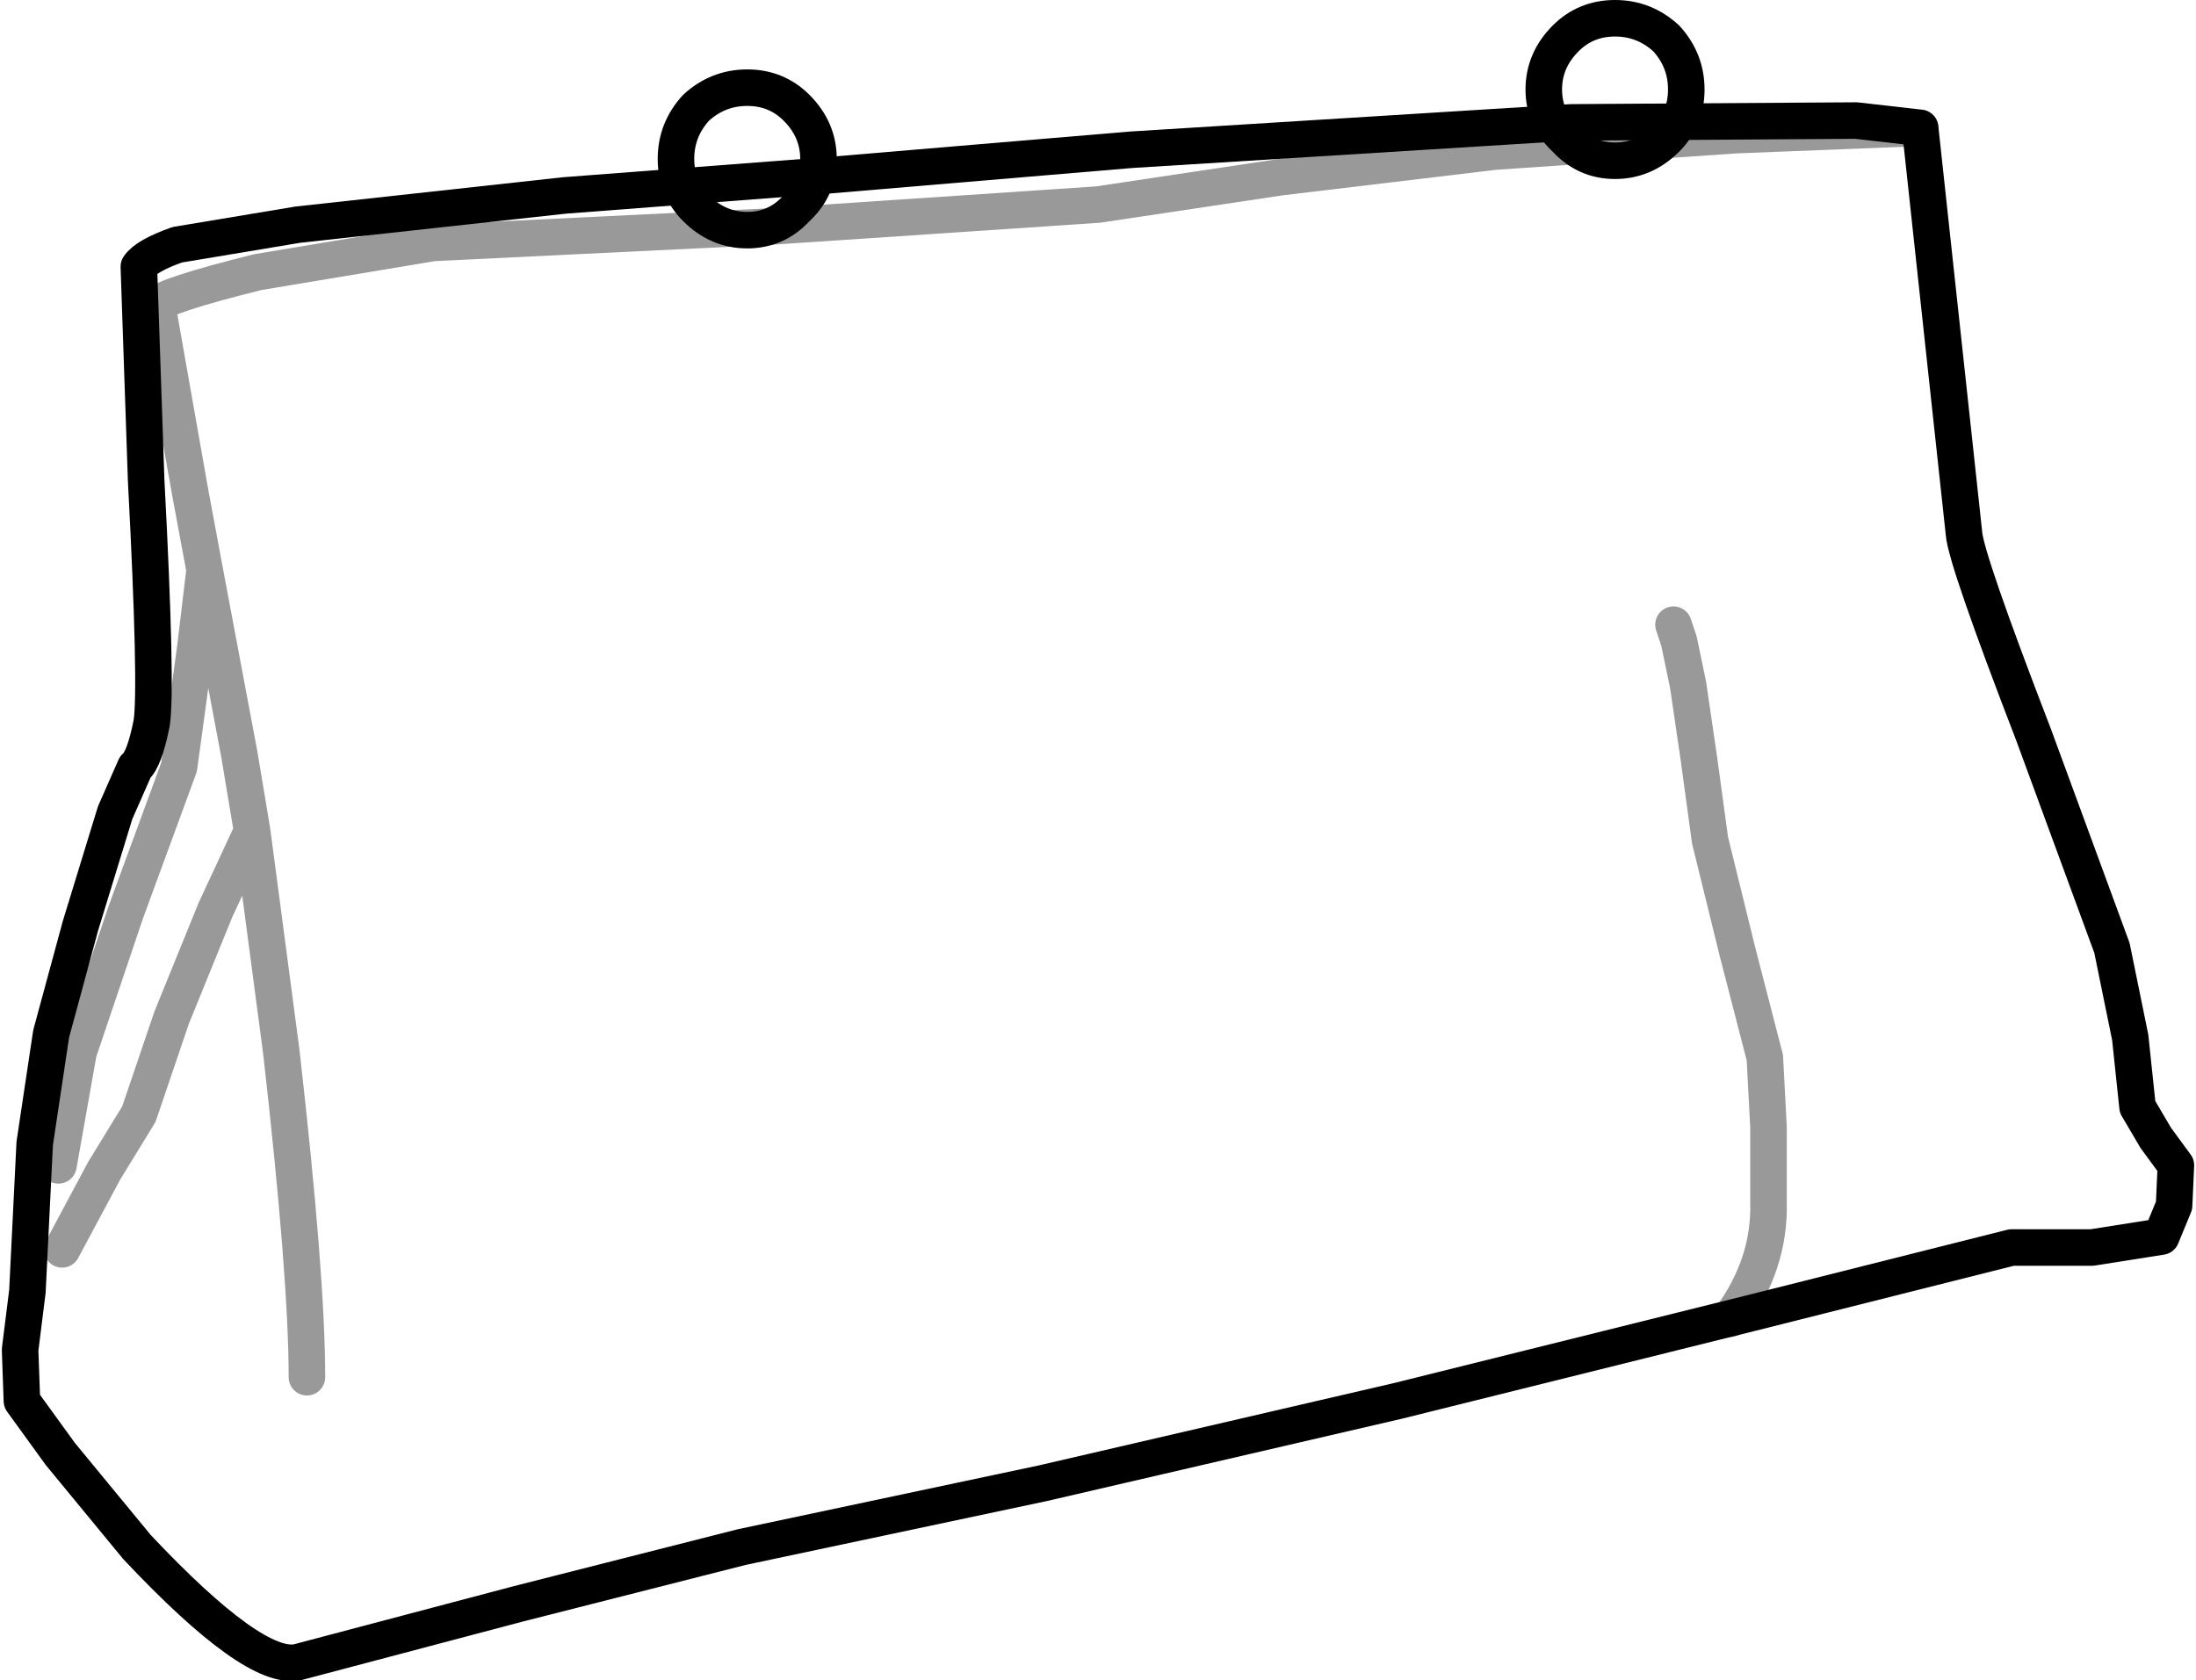 <?xml version="1.0" encoding="UTF-8" standalone="no"?>
<svg xmlns:xlink="http://www.w3.org/1999/xlink" height="46.0px" width="60.1px" xmlns="http://www.w3.org/2000/svg">
  <g transform="matrix(1.0, 0.0, 0.0, 1.0, 27.1, 9.25)">
    <path d="M15.9 -5.9 L3.85 -5.15 -4.45 -4.45 -11.65 -3.9 -18.95 -3.1 -22.25 -2.55 Q-23.1 -2.25 -23.3 -1.95 L-23.1 3.9 Q-22.8 9.6 -22.95 10.55 -23.15 11.55 -23.4 11.75 L-23.95 13.0 -24.9 16.1 -25.7 19.05 -26.15 22.05 -26.35 26.1 -26.55 27.7 -26.5 29.1 -25.45 30.55 -23.35 33.1 Q-20.15 36.5 -18.95 36.25 L-12.9 34.65 -6.8 33.1 1.45 31.35 11.15 29.1 20.8 26.7 27.95 24.9 30.15 24.9 32.05 24.6 32.4 23.75 32.45 22.65 31.9 21.9 31.4 21.05 31.2 19.15 30.7 16.7 28.55 10.85 Q26.7 6.05 26.65 5.35 L25.45 -5.75 23.7 -5.95 15.9 -5.9 Z" fill="none" stroke="#000000" stroke-linecap="round" stroke-linejoin="round" stroke-width="1.0"/>
    <path d="M-25.5 22.65 L-24.95 19.55 -23.65 15.7 -22.2 11.75 -21.75 8.45 -21.5 6.35 -21.9 4.2 -22.8 -0.9 Q-22.65 -1.15 -20.05 -1.8 L-15.25 -2.6 -6.0 -3.05 2.95 -3.65 7.95 -4.4 13.8 -5.1 20.4 -5.55 25.45 -5.75 M20.25 26.85 Q21.35 25.35 21.3 23.65 L21.3 21.6 21.2 19.7 20.45 16.8 19.7 13.75 19.4 11.55 19.1 9.5 18.85 8.3 18.7 7.85 M-18.7 28.45 Q-18.7 25.7 -19.4 19.55 L-20.2 13.5 -21.2 15.65 -22.4 18.6 -23.3 21.25 -24.25 22.8 -25.4 24.95 M-20.2 13.5 L-20.55 11.4 -21.5 6.35" fill="none" stroke="#000000" stroke-linecap="round" stroke-linejoin="round" stroke-opacity="0.4" stroke-width="1.0"/>
    <path d="M18.5 -5.45 Q17.9 -4.85 17.1 -4.85 16.3 -4.85 15.75 -5.45 15.15 -6.0 15.15 -6.8 15.15 -7.6 15.75 -8.2 16.3 -8.75 17.1 -8.75 17.9 -8.75 18.5 -8.2 19.05 -7.6 19.05 -6.8 19.05 -6.0 18.5 -5.45 M-5.3 -6.3 Q-4.7 -5.7 -4.7 -4.9 -4.7 -4.1 -5.3 -3.55 -5.85 -2.95 -6.65 -2.95 -7.45 -2.95 -8.05 -3.55 -8.6 -4.1 -8.6 -4.9 -8.6 -5.7 -8.05 -6.3 -7.45 -6.85 -6.65 -6.85 -5.85 -6.85 -5.3 -6.3" fill="none" stroke="#000000" stroke-linecap="round" stroke-linejoin="round" stroke-width="1.0"/>
  </g>
</svg>
